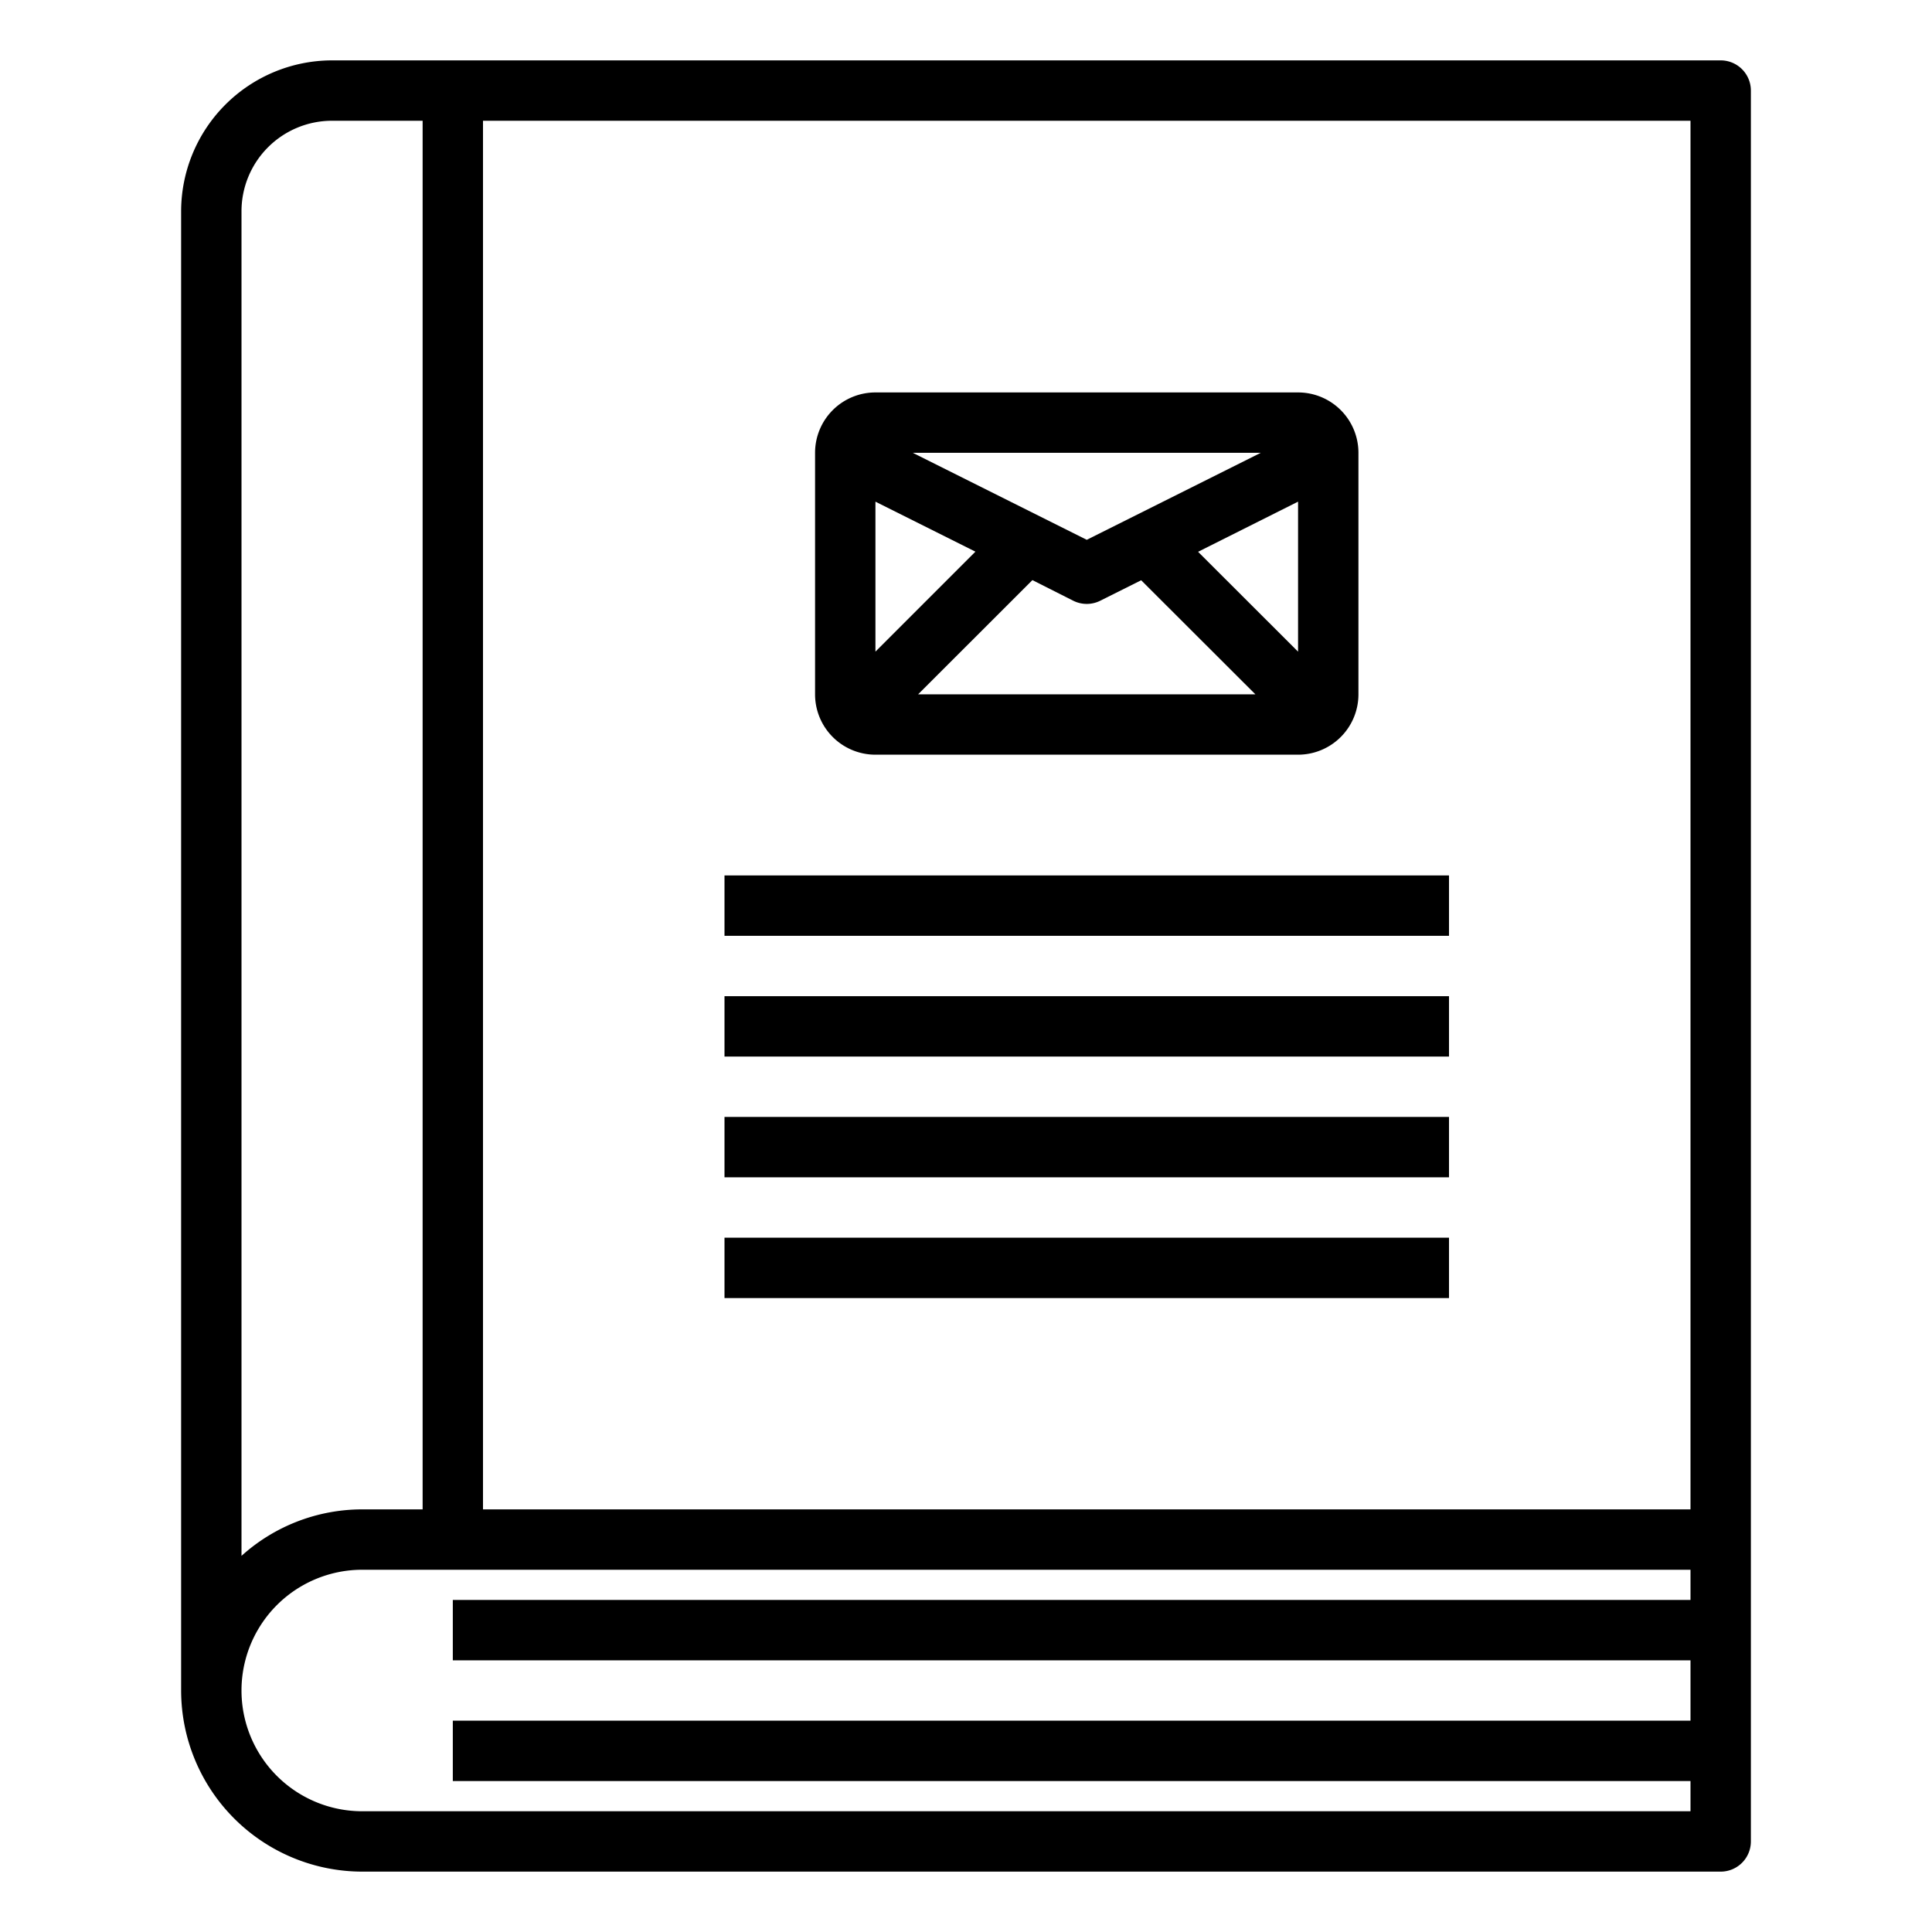 <svg xmlns="http://www.w3.org/2000/svg" viewBox="0 0 64 64" x="0px" y="0px"><g data-name="Contact Book"><path d="M29,25H43a2,2,0,0,0,2-2V15a2,2,0,0,0-2-2H29a2,2,0,0,0-2,2v8A2,2,0,0,0,29,25ZM35.553,19.9a1,1,0,0,0,.894,0l1.356-.678L41.586,23H30.414L34.2,19.217Zm4.135-1.621L43,16.618v4.969ZM36,17.882,30.236,15H41.764Zm-3.688.392L29,21.586V16.618Z"></path><path d="M57,2H11A5.006,5.006,0,0,0,6,7V56a6.006,6.006,0,0,0,6,6H57a1,1,0,0,0,1-1V3A1,1,0,0,0,57,2ZM56,50H16V4H56ZM11,4h3V50H12a5.969,5.969,0,0,0-4,1.54V7A3,3,0,0,1,11,4Zm1,56a4,4,0,0,1,0-8H56v1H15v2H56v2H15v2H56v1Z"></path><rect x="24" y="29" width="24" height="2"></rect><rect x="24" y="33" width="24" height="2"></rect><rect x="24" y="37" width="24" height="2"></rect><rect x="24" y="41" width="24" height="2"></rect></g></svg>